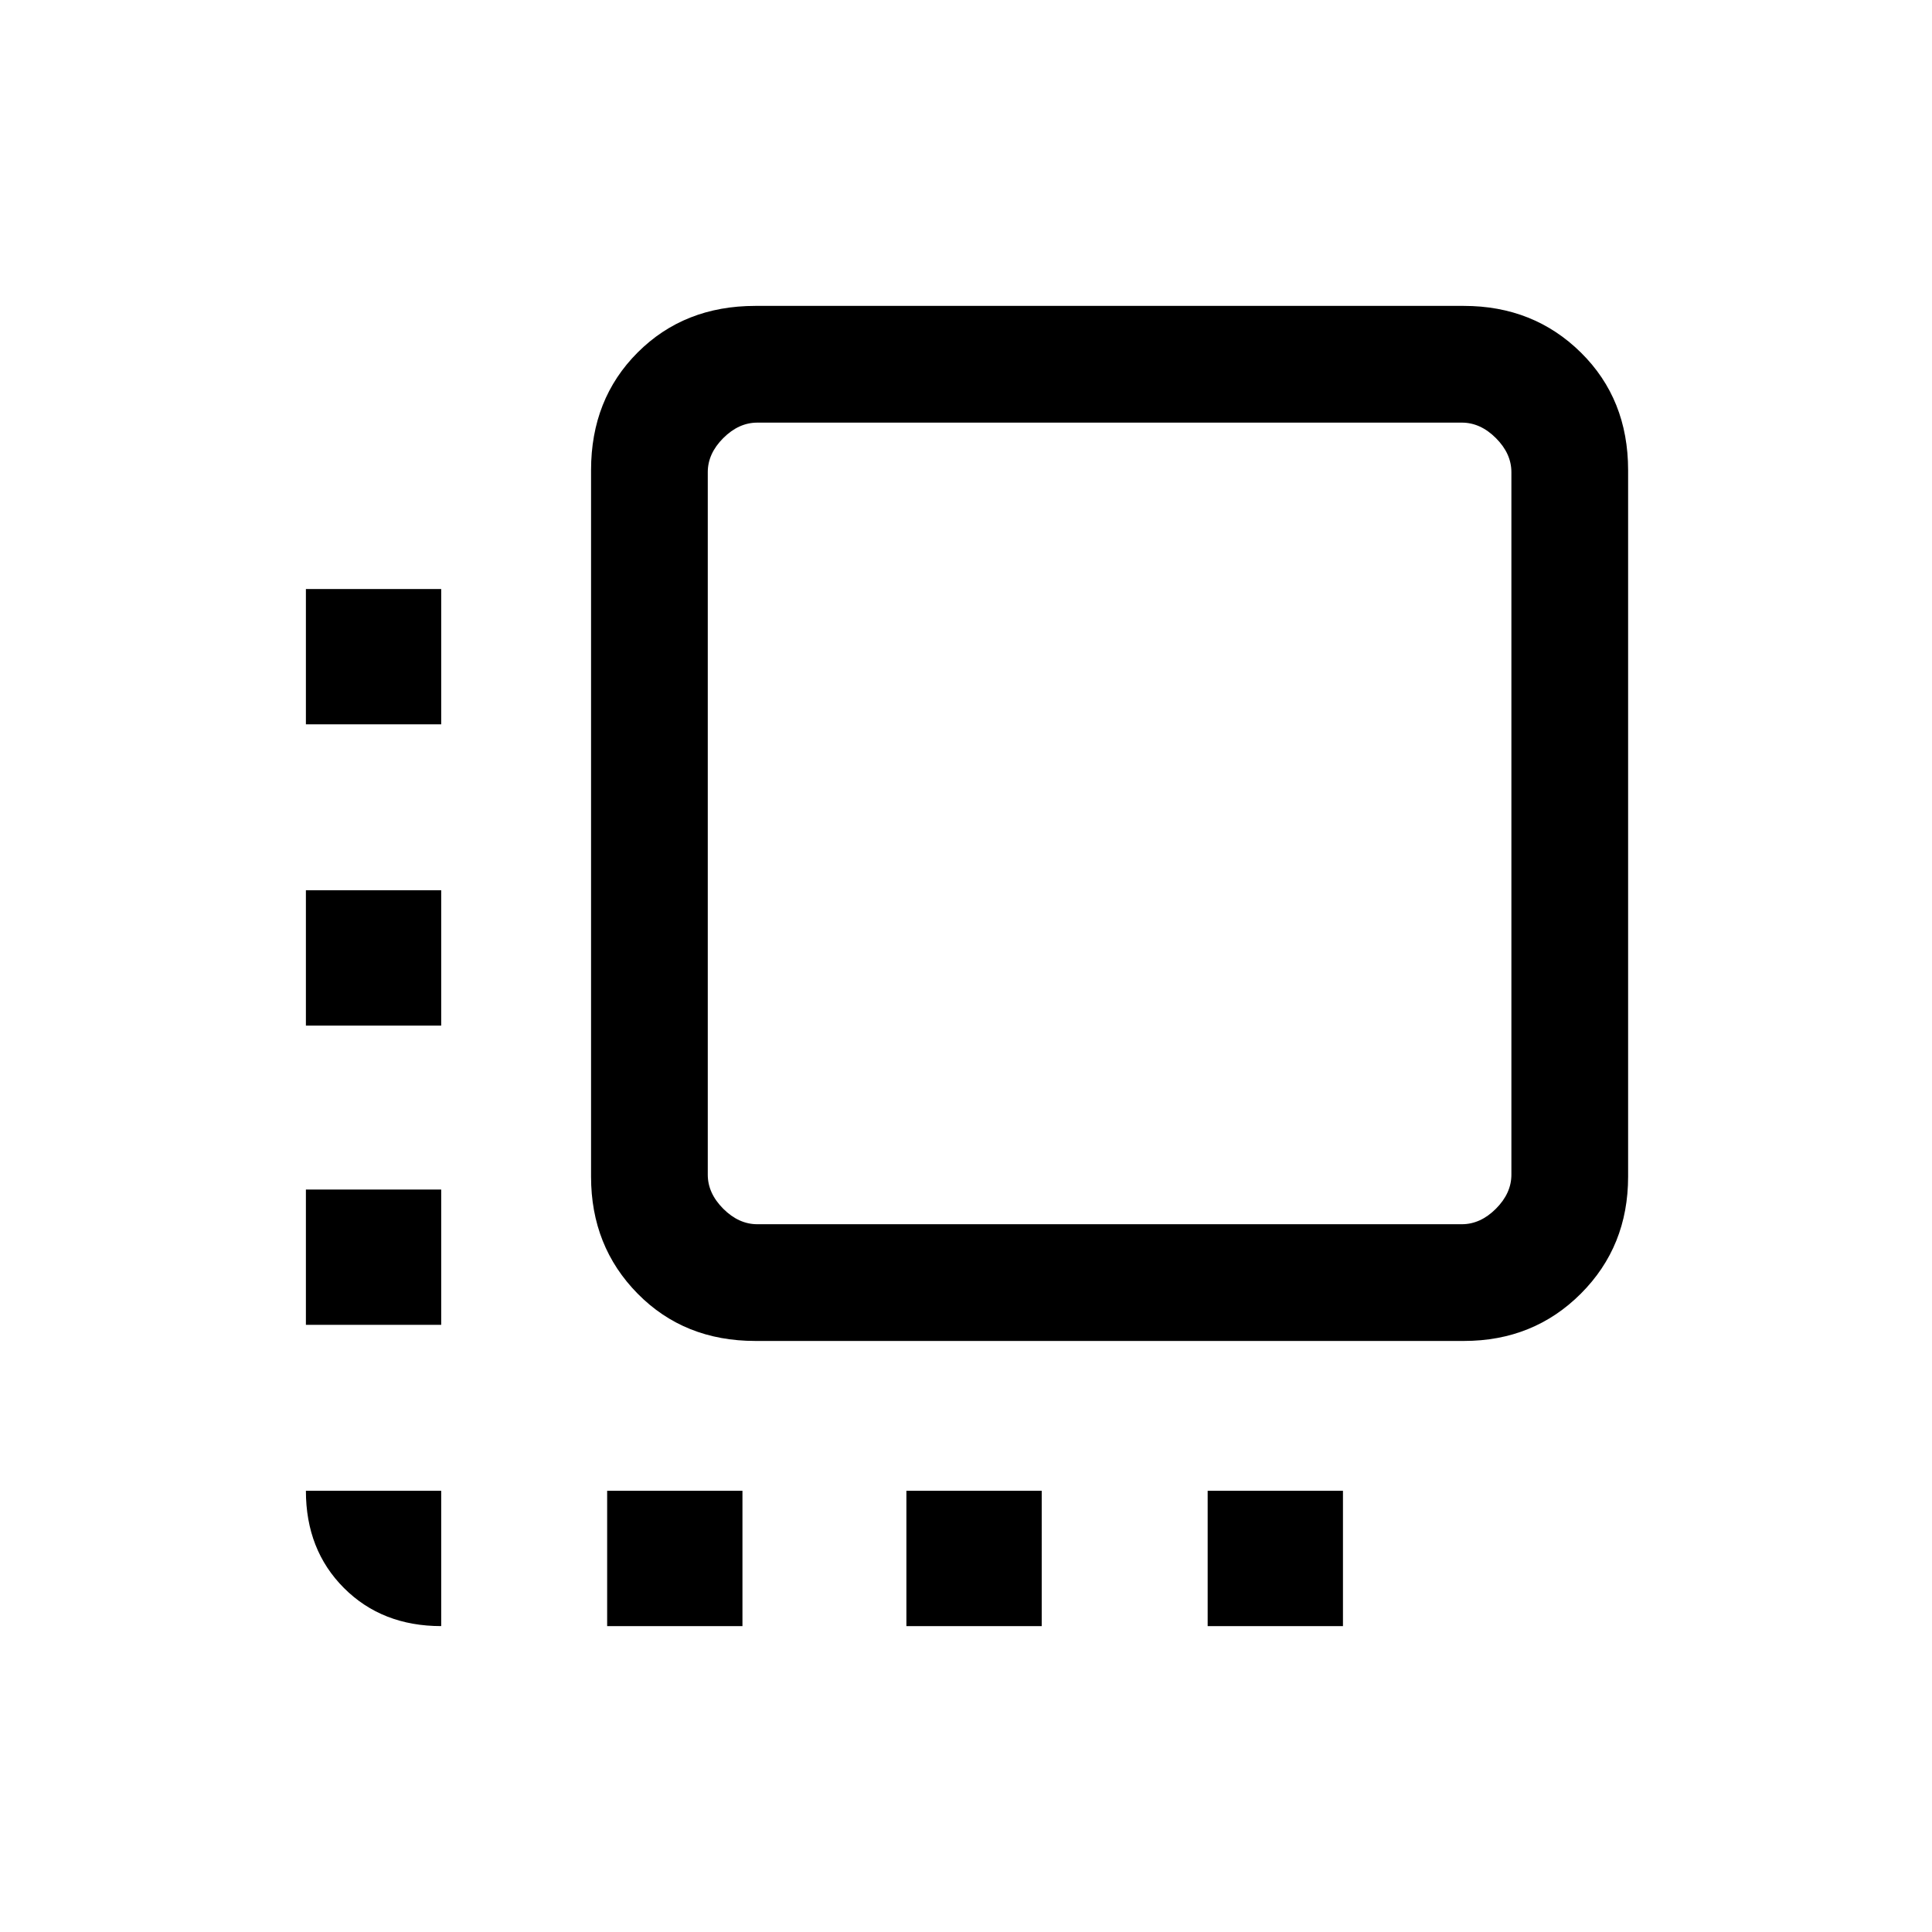 <svg xmlns="http://www.w3.org/2000/svg" height="20" viewBox="0 -960 960 960" width="20"><path d="M375.31-293.69q-35.32 0-58.47-23.5-23.15-23.49-23.15-58.12v-351.07q0-35.32 23.15-58.47T375.31-808h352.07q34.63 0 58.13 23.15Q809-761.7 809-726.38v351.07q0 34.63-23.49 58.12-23.5 23.5-58.13 23.5H375.31Zm1-58h350.07q9.24 0 16.93-7.69 7.69-7.7 7.69-16.93v-349.07q0-9.24-7.69-16.93-7.69-7.69-16.93-7.69H376.31q-9.23 0-16.93 7.69-7.69 7.69-7.69 16.93v349.07q0 9.23 7.69 16.93 7.7 7.69 16.93 7.69ZM219.23-219.23V-152q-29.39 0-48.31-18.92T152-219.23h67.23ZM152-301.69v-67.23h67.23v67.23H152Zm0-148.69v-67.24h67.23v67.24H152Zm0-149.7v-67.23h67.23v67.23H152ZM301.69-152v-67.23h67.23V-152h-67.23Zm148.69 0v-67.23h67.24V-152h-67.24Zm149.7 0v-67.23h67.23V-152h-67.23Z"/></svg>